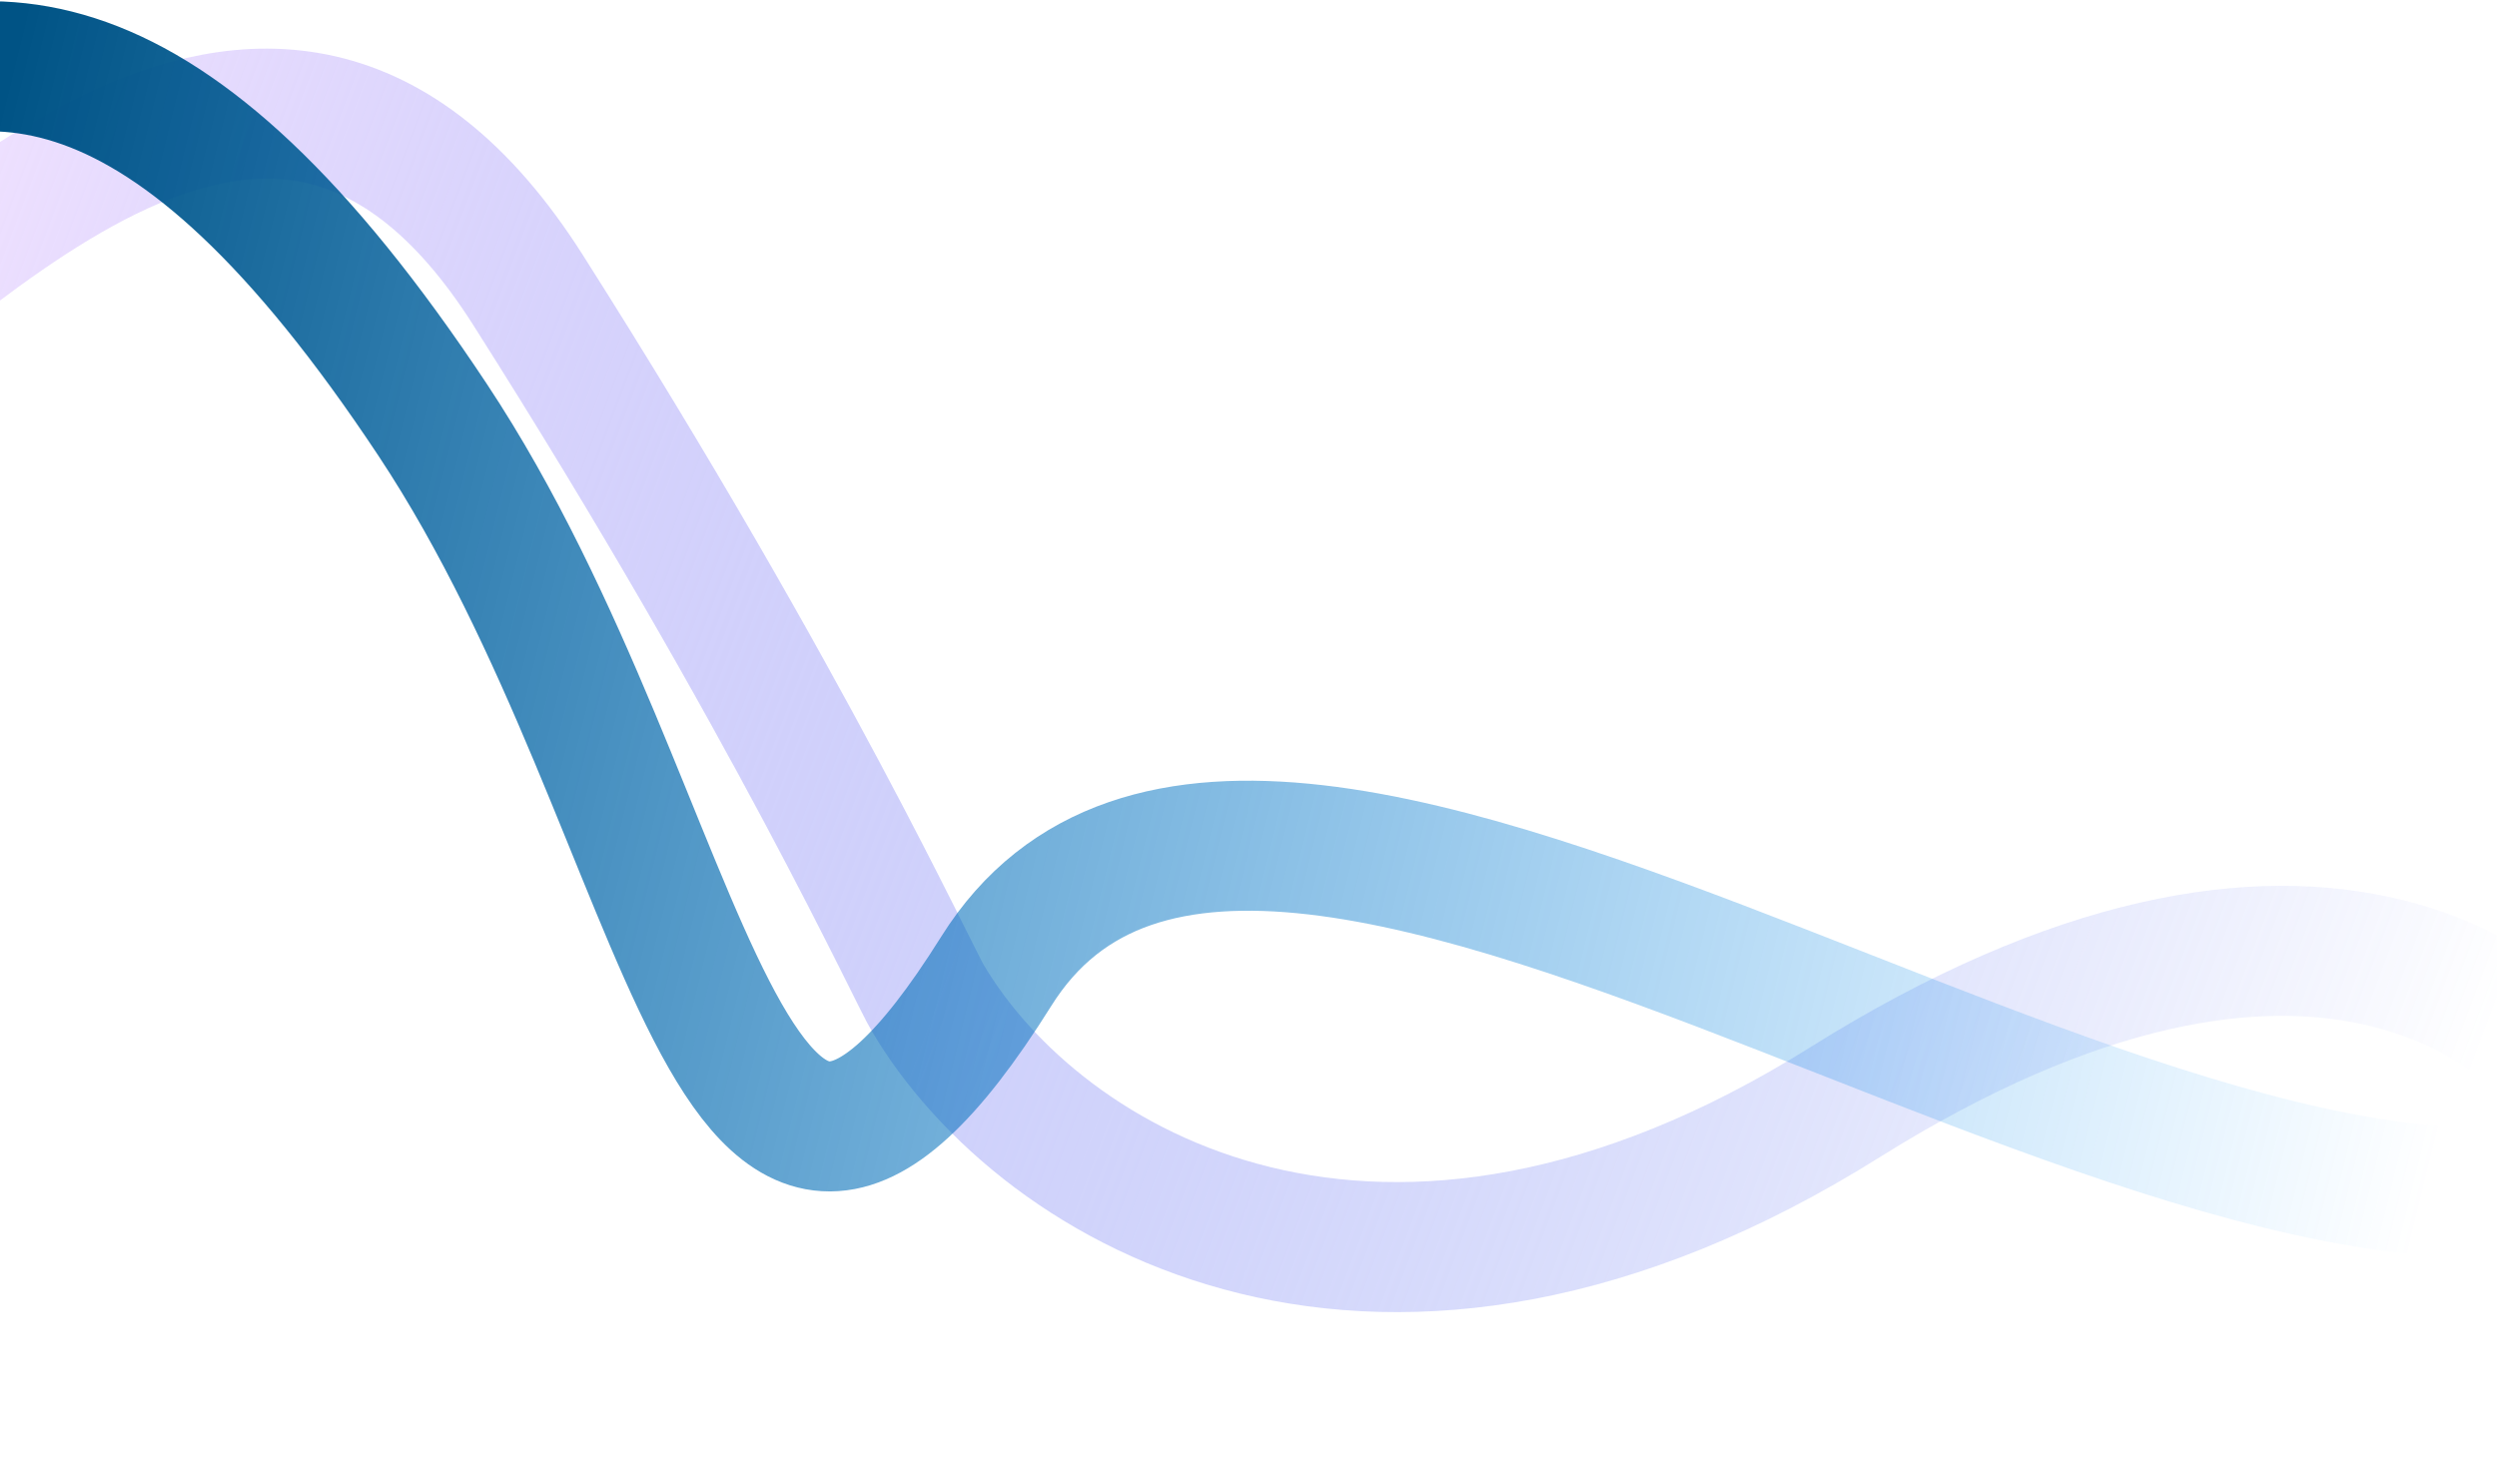 <svg width="1920" height="1141" viewBox="0 0 1920 1141" fill="none" xmlns="http://www.w3.org/2000/svg">
<path d="M-194.001 314.999C-54.218 233.509 204.598 -94.147 406 222.999C607.401 540.147 703.613 752.138 713.55 767.787C800.281 913.967 1062.66 1070.68 1418.74 847.611C1774.82 624.544 1971.76 766.471 2025.72 905.231" stroke="url(#paint0_linear_122_2328)" stroke-width="100"/>
<path d="M-154 95C-14.495 17.264 128.081 14.199 332.685 322.91C537.288 631.622 555.144 1083.83 766 747C976.856 410.168 1735.28 1077.99 2064.93 880.326C2420.18 667.316 2658.74 944.214 2714 1079" stroke="url(#paint1_linear_122_2328)" stroke-width="100"/>
<defs>
<linearGradient id="paint0_linear_122_2328" x1="-22.001" y1="18.999" x2="1928.62" y2="754.645" gradientUnits="userSpaceOnUse">
<stop stop-color="#F1E2FF"/>
<stop offset="1" stop-color="#4F68EF" stop-opacity="0"/>
</linearGradient>
<linearGradient id="paint1_linear_122_2328" x1="-13.998" y1="138.997" x2="1939.41" y2="618.855" gradientUnits="userSpaceOnUse">
<stop stop-color="#005385"/>
<stop offset="1" stop-color="#0091ff" stop-opacity="0"/>
</linearGradient>
</defs>
</svg>
